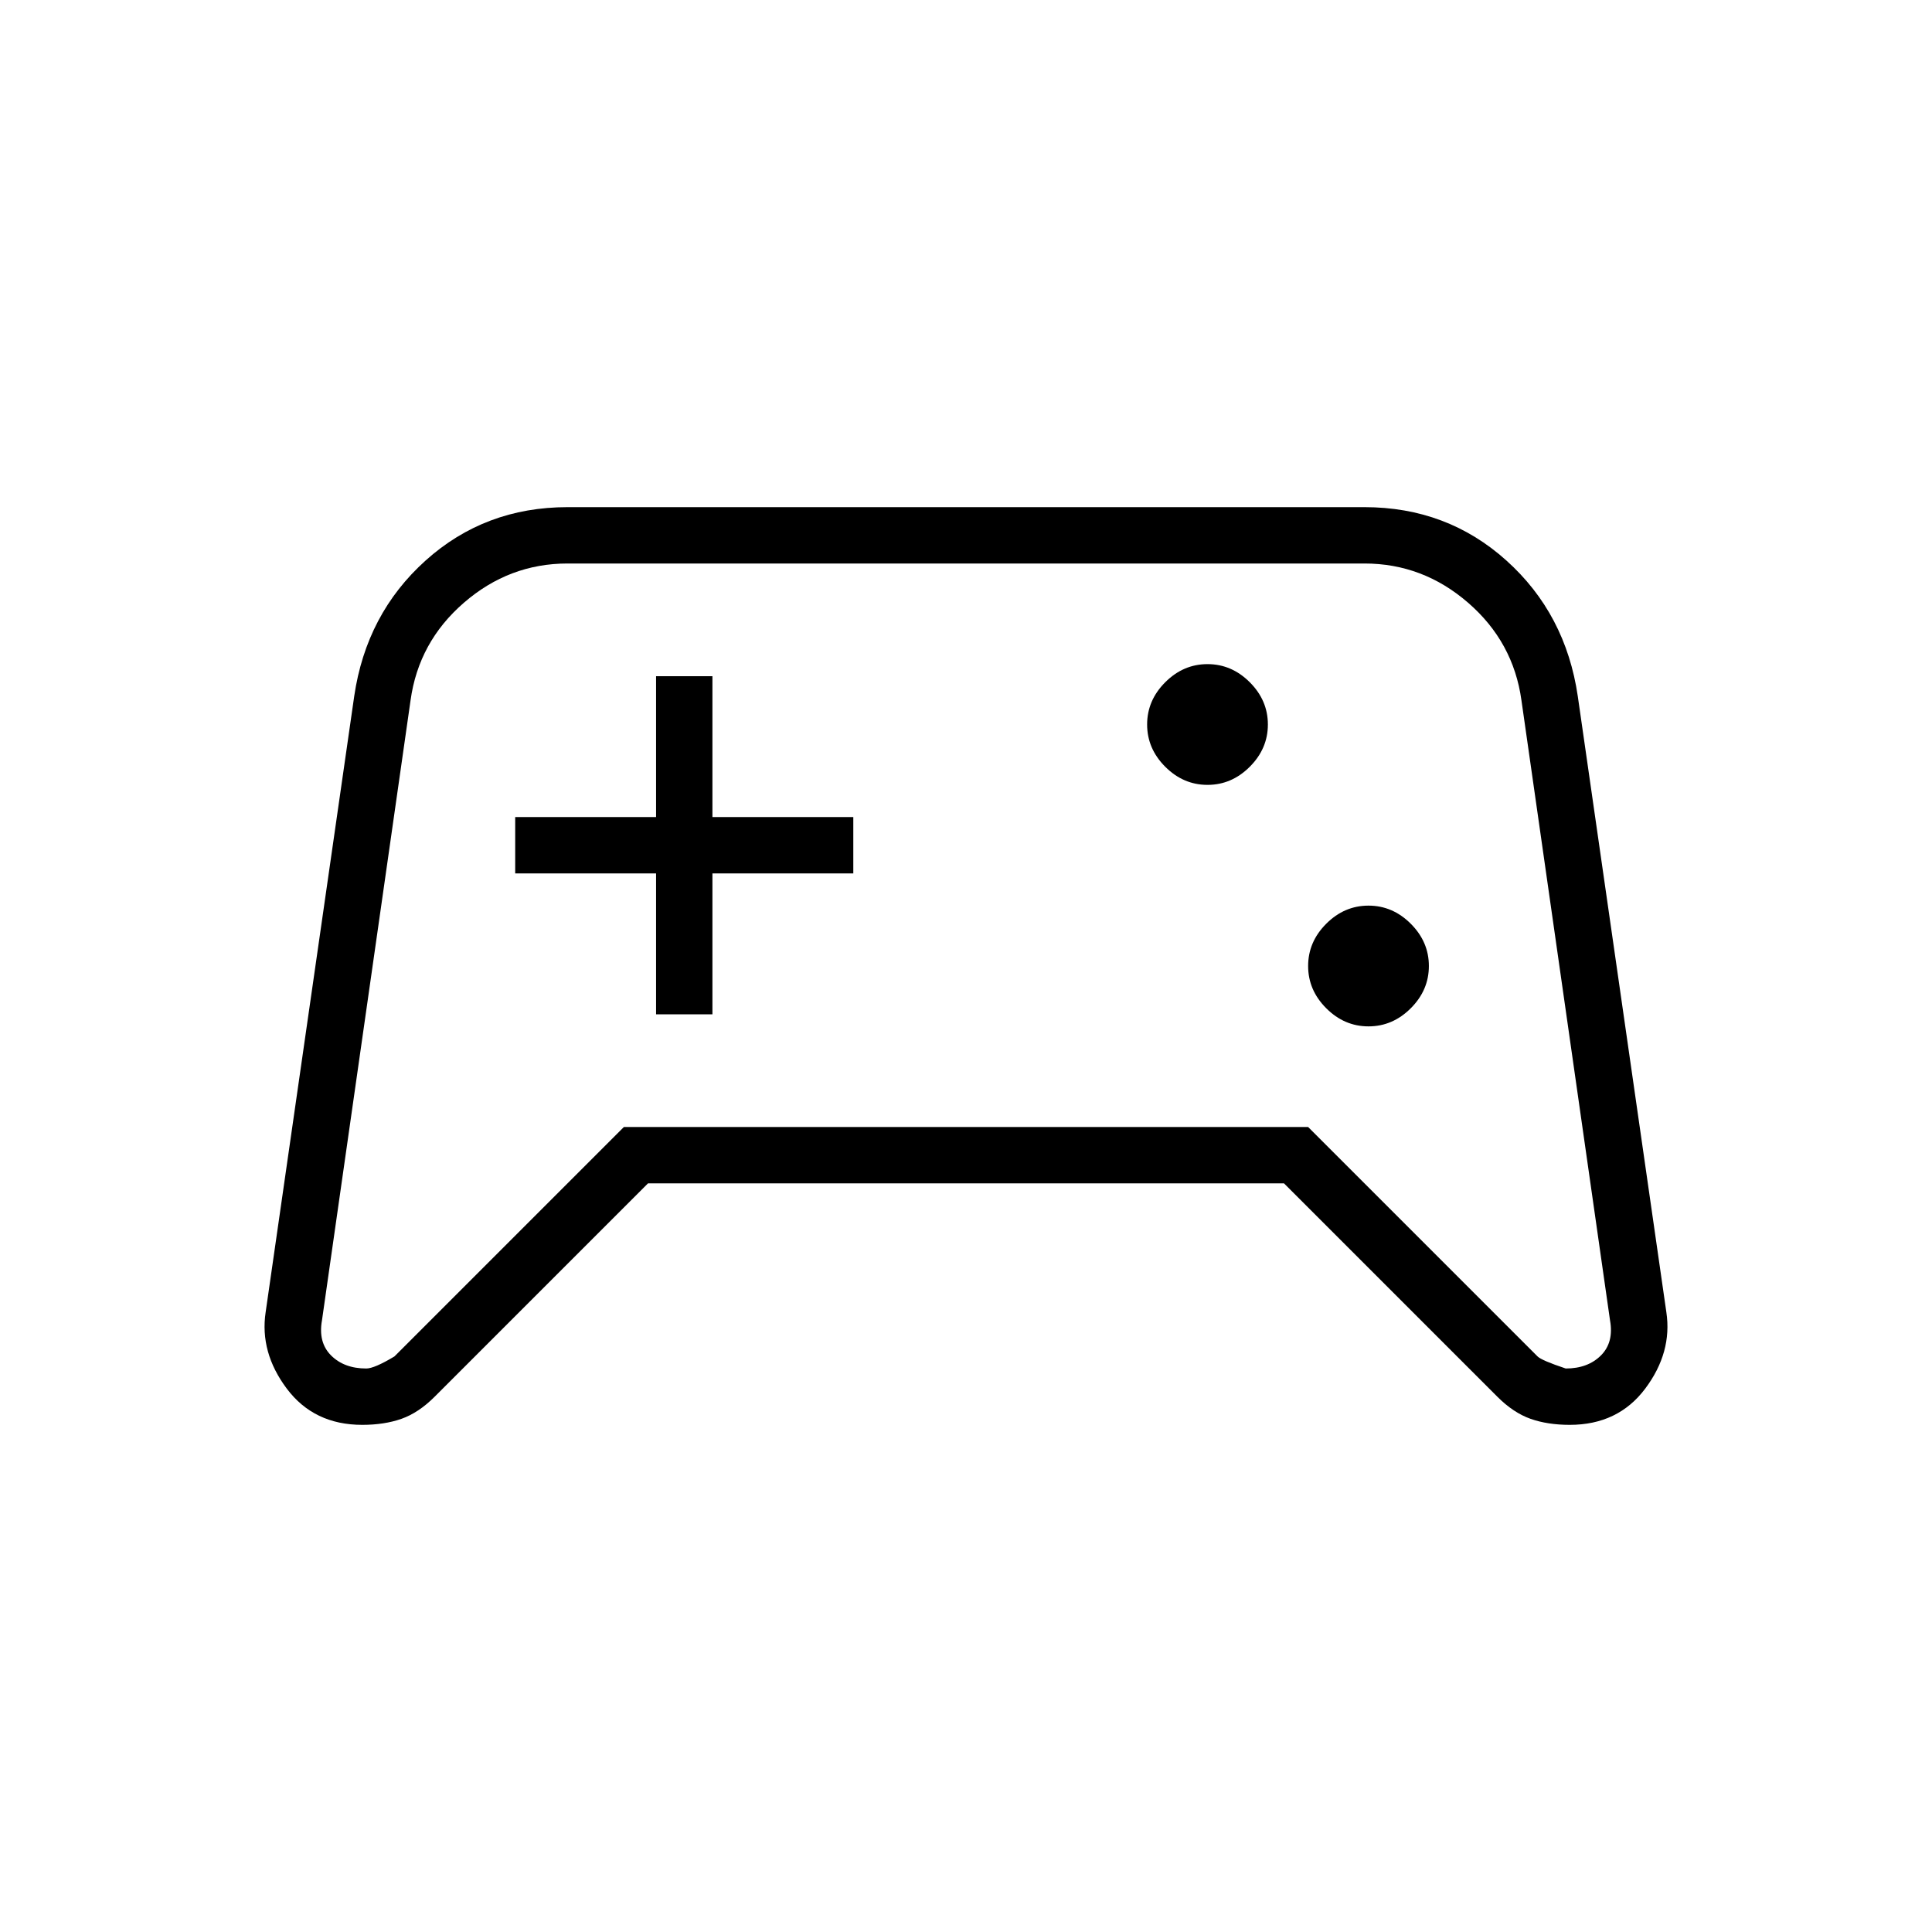 <svg xmlns="http://www.w3.org/2000/svg" height="24" viewBox="0 -960 960 960" width="24"><path d="M180-252q-24 0-37.5-18T132-308l44-306q6-41 35.5-67.5T282-708h396q41 0 70.5 26.5T784-614l44 306q3 20-10.5 38T780-252q-11 0-19.5-3T744-266L638-372H322L216-266q-8 8-16.5 11t-19.5 3Zm16-34 114-114h340l114 114q2 2 14 6 11 0 17.5-6.5T800-304l-44-308q-4-29-26.5-48.5T678-680H282q-29 0-51.5 19.5T204-612l-44 308q-2 11 4.5 17.5T182-280q4 0 14-6Zm484-164q12 0 21-9t9-21q0-12-9-21t-21-9q-12 0-21 9t-9 21q0 12 9 21t21 9Zm-80-120q12 0 21-9t9-21q0-12-9-21t-21-9q-12 0-21 9t-9 21q0 12 9 21t21 9ZM326-456h28v-70h70v-28h-70v-70h-28v70h-70v28h70v70Zm154-24Z"/></svg>